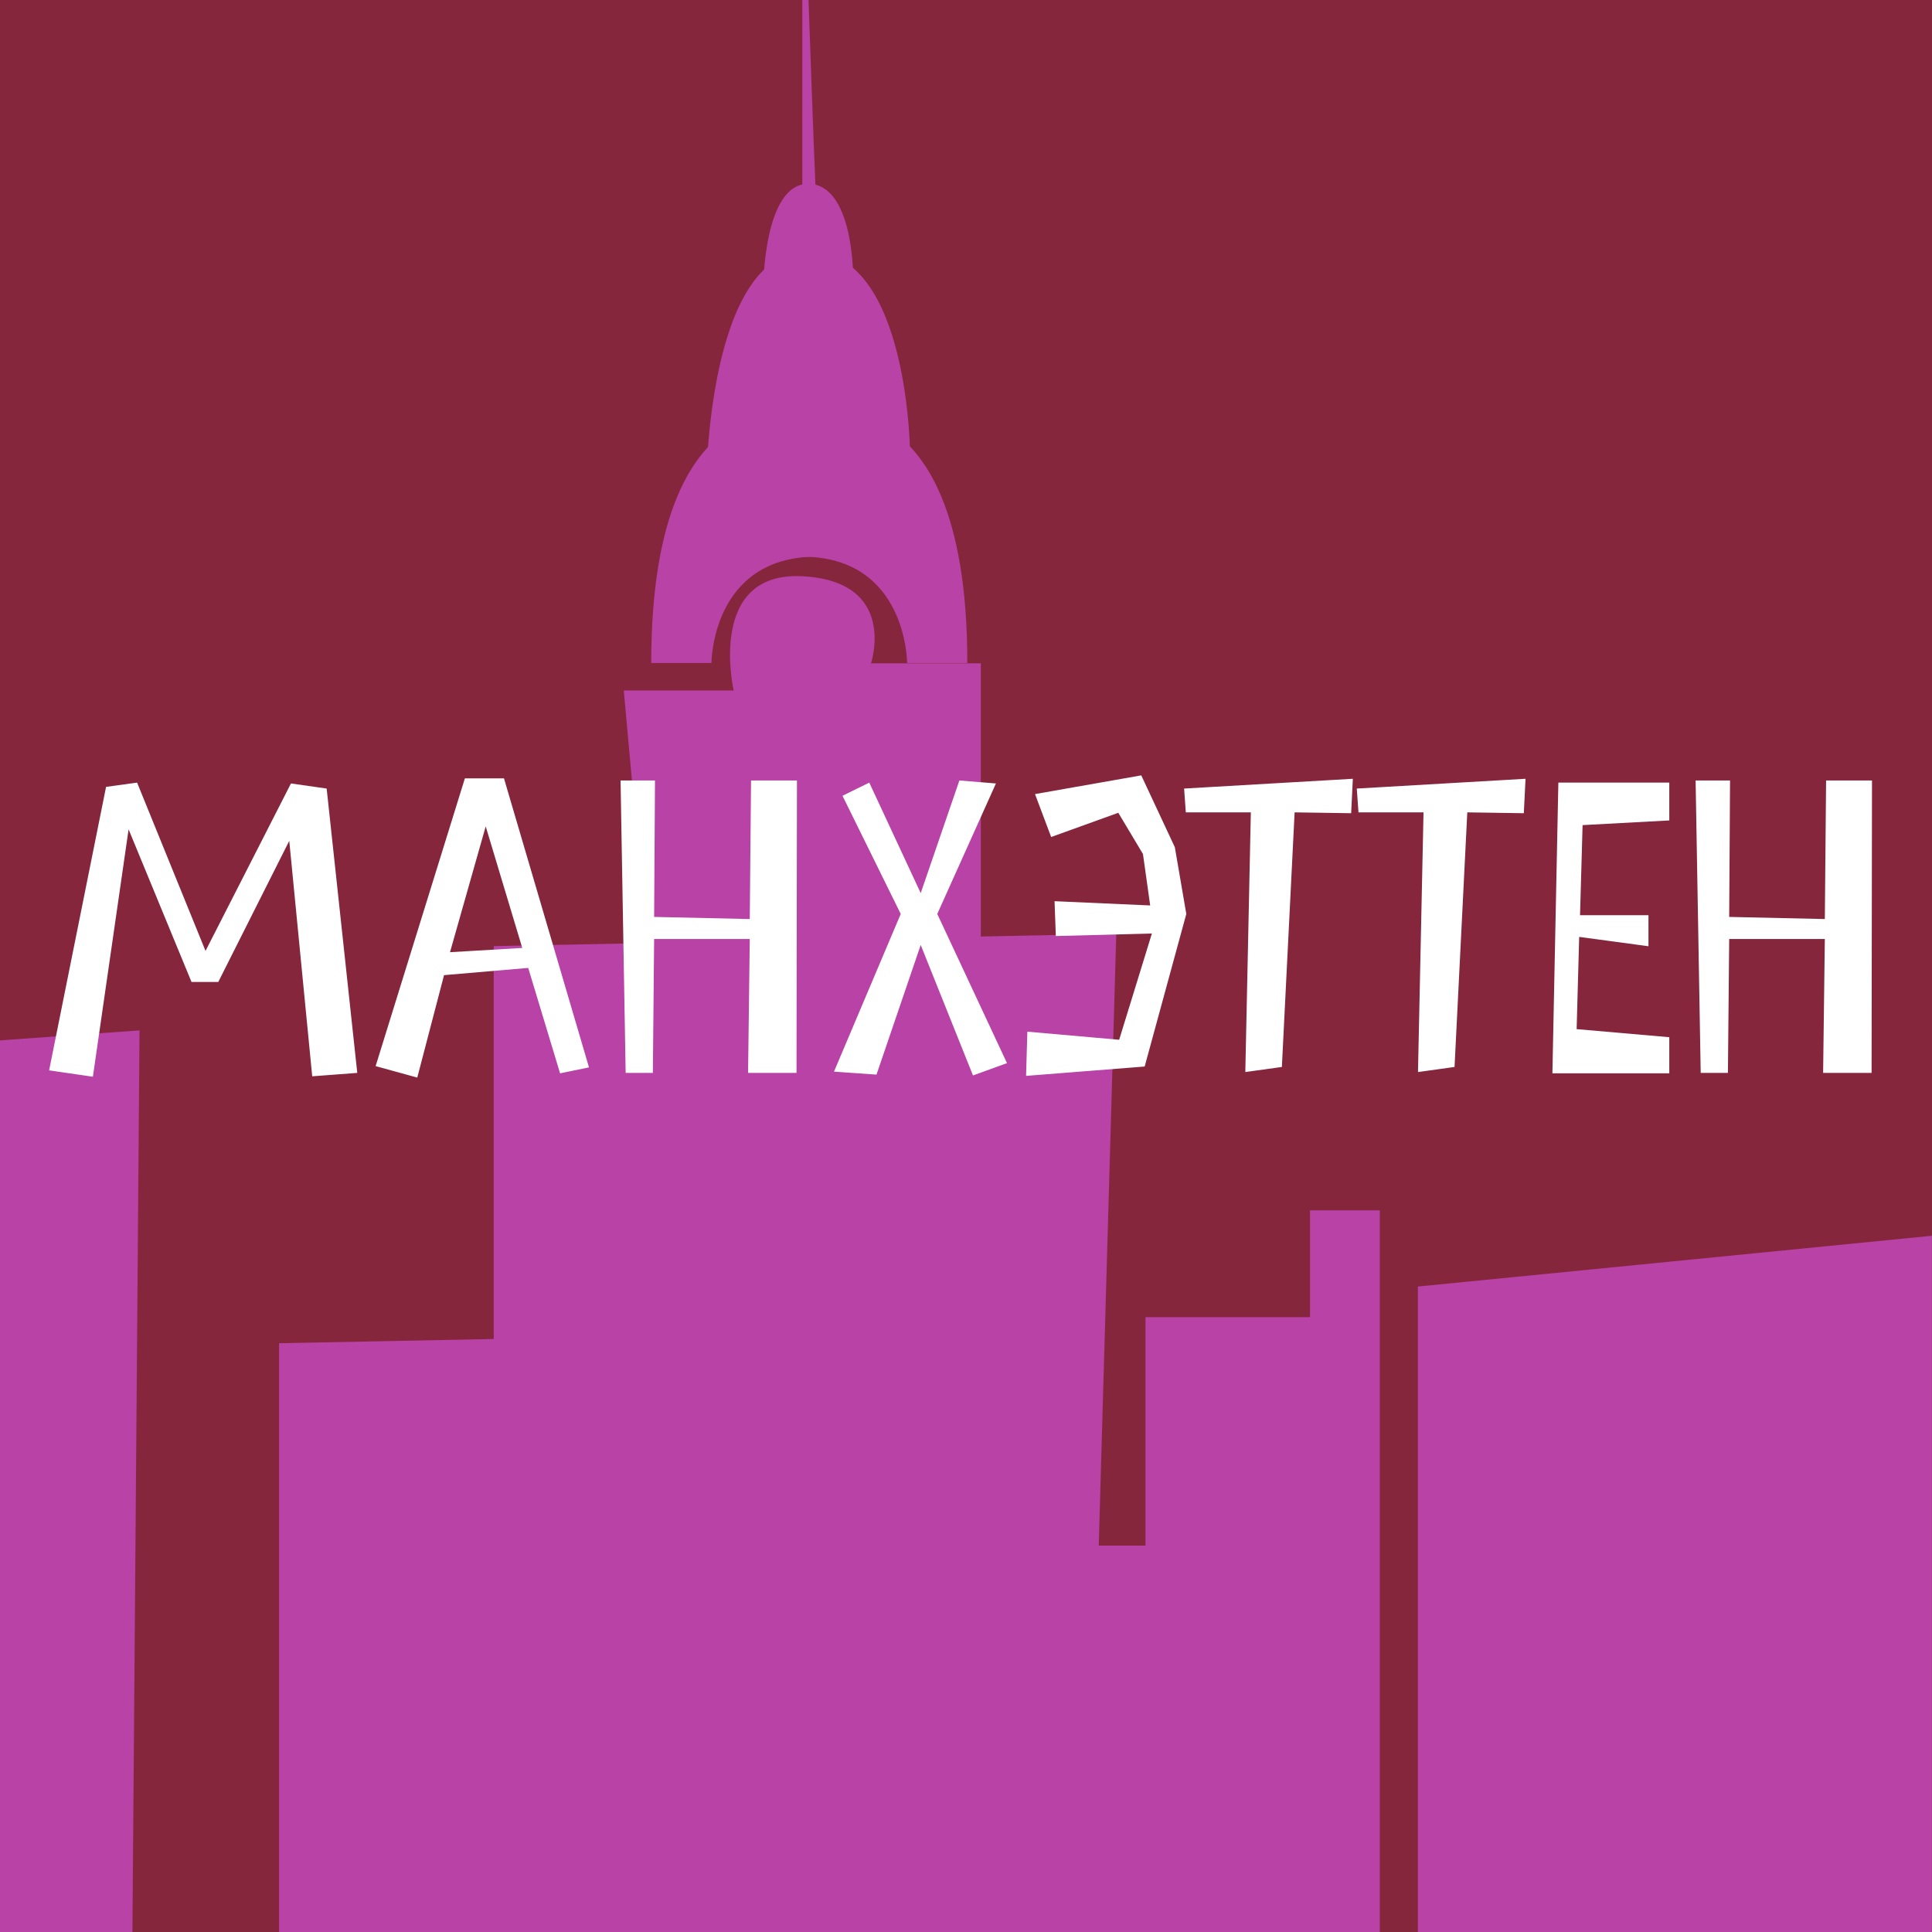 <svg width="180" height="180" viewBox="0 0 180 180" fill="none" xmlns="http://www.w3.org/2000/svg">
<rect x="0" y="0" width="180" height="180" fill="#333333" stroke="none"/>
<g clip-path="url(#clip0_461_2161)">
<rect width="180" height="180" fill="#85263D"/>
<g clip-path="url(#clip1_461_2161)">
<path d="M46 196V88.145L104 87L100.879 196H46Z" fill="#B842A5"/>
<path d="M26 233V125.145L84 124L80.879 233H26Z" fill="#B842A5"/>
<path d="M-3 205V97.145L13 96L12.139 205H-3Z" fill="#B842A5"/>
<path d="M60.674 92.478L58.114 64.329H68.354C68.354 64.329 65.794 53.22 74.751 53.687C83.709 54.154 81.148 61.799 81.148 61.799H91.383V95.032L60.674 92.478Z" fill="#B842A5"/>
<path d="M60.674 61.769H66.285C66.285 61.769 66.285 51.86 76.1 51.86V38.741C76.1 38.741 60.674 33.621 60.674 61.769Z" fill="#B842A5"/>
<path d="M90.124 61.769H84.513C84.513 61.769 84.513 51.86 74.698 51.86V38.741C74.698 38.741 90.124 33.621 90.124 61.769Z" fill="#B842A5"/>
<path d="M65.794 45.369C65.794 45.369 65.794 23.387 75.295 23.387C84.796 23.387 84.802 42.62 84.802 42.62L65.794 45.369Z" fill="#B842A5"/>
<path d="M71.115 26.798C71.115 26.798 71.115 17.126 75.295 17.126C79.475 17.126 79.481 25.592 79.481 25.592L71.115 26.798Z" fill="#B842A5"/>
<path d="M76.1 19.532C75.934 18.764 74.751 -17 74.751 -17V19.029L76.1 19.532Z" fill="#B842A5"/>
<path d="M126.823 122.718H106.722V208.395H126.823V122.718Z" fill="#B842A5"/>
<path d="M120 144H97V190H120V144Z" fill="#B842A5"/>
<path d="M128.553 112.769H122.05V183.125H128.553V112.769Z" fill="#B842A5"/>
<path d="M132.101 185.49H179.99V115.134L132.101 119.864V185.49Z" fill="#B842A5"/>
</g>
<path d="M8.654 100.317L11.981 77.27L17.842 91.486H20.337L26.95 78.339L29.088 100.277L33.286 99.96L30.434 73.468L27.108 72.993L19.148 88.595L12.773 72.914L9.882 73.31L4.576 99.723L8.654 100.317ZM52.182 100L54.875 99.446L46.955 72.518H43.312L34.996 99.327L38.876 100.396L41.371 90.852L49.212 90.179L52.182 100ZM45.252 76.992L48.658 88.318L41.926 88.714L45.252 76.992ZM74.21 99.96L74.25 72.716H69.973L69.854 85.625L60.944 85.427L61.024 72.716H57.816L58.291 99.96H60.826L60.944 87.486H69.854L69.696 99.96H74.21ZM81.661 100.119L85.78 88.041L90.651 100.198L93.819 99.05L87.324 85.15L92.789 72.993L89.383 72.716L85.78 83.21L80.988 72.914L78.493 74.141L83.919 85.15L77.701 99.842L81.661 100.119ZM95.597 100.238L106.646 99.366L110.526 85.15L109.457 78.933L106.329 72.24L96.429 73.983L97.934 77.982L104.19 75.725L106.487 79.566L107.16 84.358L98.25 83.962L98.369 87.209L107.319 86.972L104.27 96.872L95.716 96.119L95.597 100.238ZM126.042 72.557L110.321 73.468L110.479 75.686H116.538L116.023 99.881L119.429 99.406L120.617 75.686L125.884 75.765L126.042 72.557ZM142.13 72.557L126.408 73.468L126.567 75.686H132.626L132.111 99.881L135.516 99.406L136.704 75.686L141.971 75.765L142.13 72.557ZM147.446 76.874L155.524 76.438V72.914H145.189L144.634 100H155.524V96.634L146.892 95.882L147.129 87.288L153.584 88.16V85.269H147.208L147.446 76.874ZM174.371 99.96L174.41 72.716H170.133L170.015 85.625L161.105 85.427L161.184 72.716H157.976L158.451 99.96H160.986L161.105 87.486H170.015L169.856 99.96H174.371Z" fill="white"/>
</g>
<defs>
<clipPath id="clip0_461_2161">
<rect width="180" height="180" fill="white"/>
</clipPath>
<clipPath id="clip1_461_2161">
<rect width="179.99" height="202.49" fill="white" transform="translate(0 -17)"/>
</clipPath>
</defs>
</svg>
